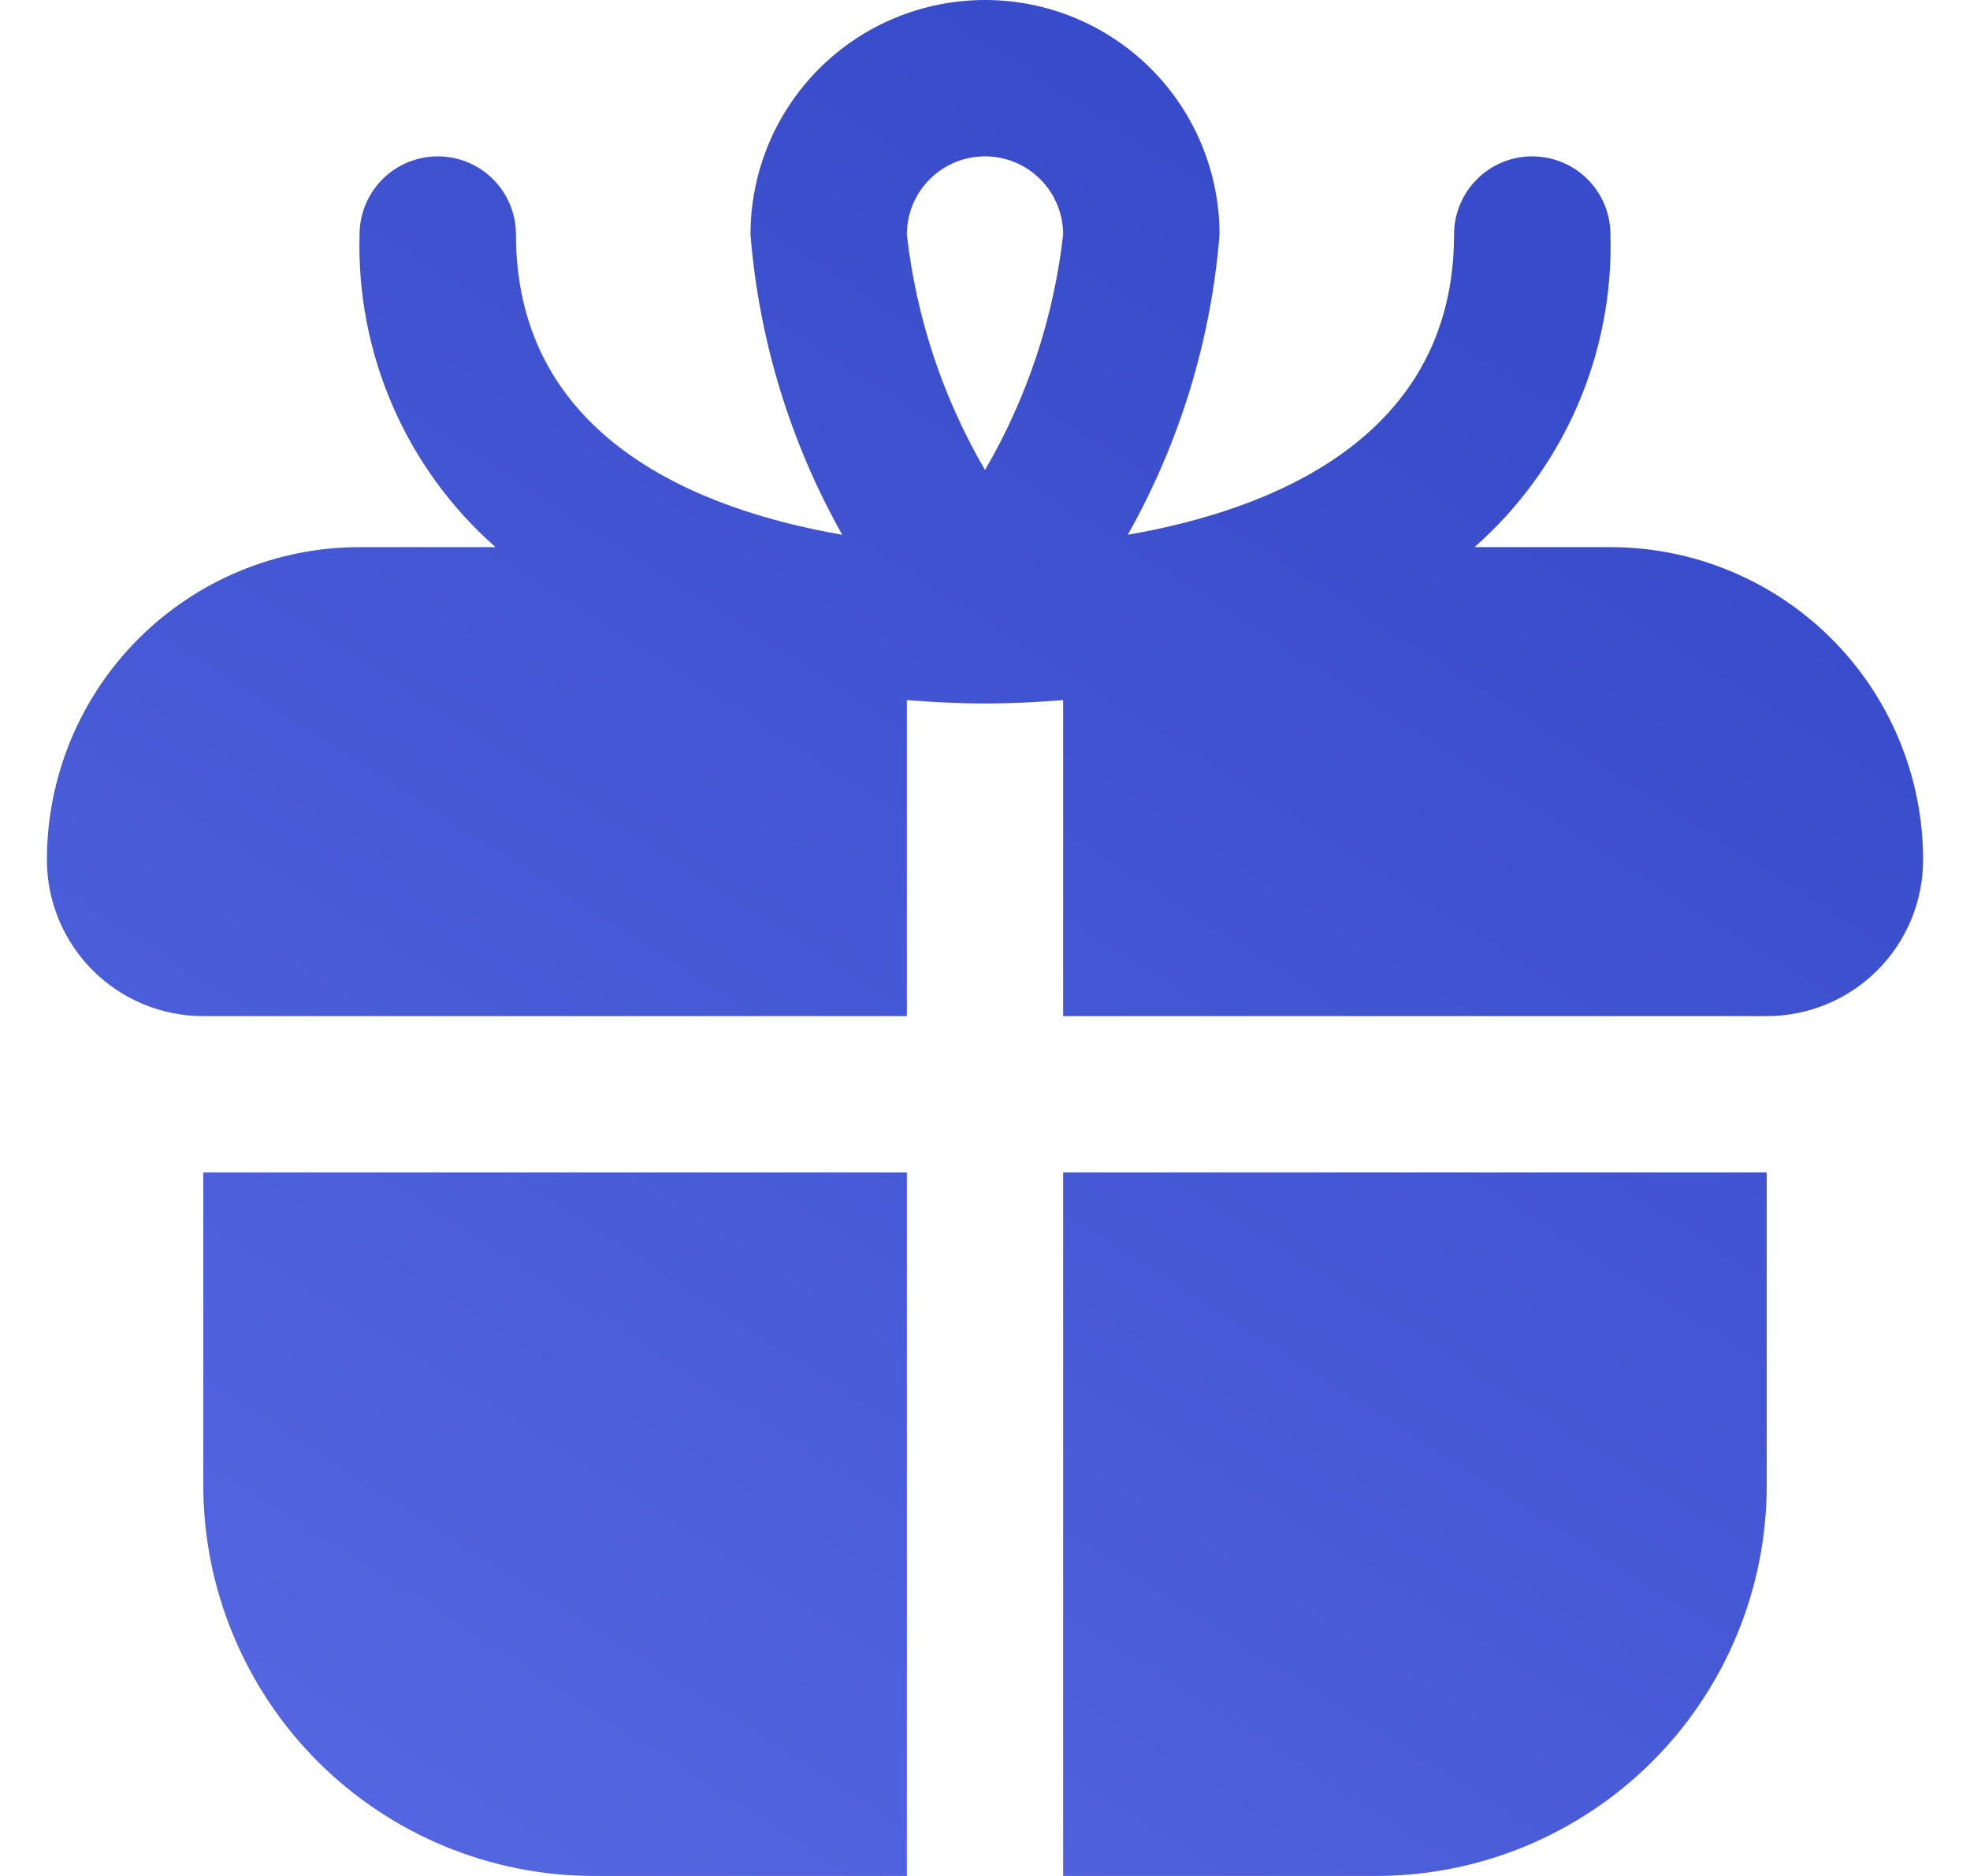 <svg width="21" height="20" viewBox="0 0 21 20" fill="none" xmlns="http://www.w3.org/2000/svg">
<g clip-path="url(#clip0_637_2198)">
<path d="M2.167 12.5H9.667V20H6.333C5.228 20 4.168 19.561 3.387 18.78C2.606 17.998 2.167 16.938 2.167 15.833V12.5ZM20.5 9.167C20.5 9.609 20.324 10.033 20.012 10.345C19.699 10.658 19.275 10.833 18.833 10.833H11.333V7.464C11.053 7.486 10.774 7.5 10.5 7.5C10.226 7.5 9.947 7.486 9.667 7.464V10.833H2.167C1.725 10.833 1.301 10.658 0.988 10.345C0.676 10.033 0.5 9.609 0.5 9.167C0.5 8.283 0.851 7.435 1.476 6.81C2.101 6.185 2.949 5.833 3.833 5.833H5.282C4.811 5.418 4.436 4.904 4.186 4.328C3.936 3.752 3.815 3.128 3.833 2.5C3.833 2.279 3.921 2.067 4.077 1.911C4.234 1.754 4.446 1.667 4.667 1.667C4.888 1.667 5.1 1.754 5.256 1.911C5.412 2.067 5.5 2.279 5.5 2.5C5.5 4.685 7.476 5.442 8.978 5.701C8.424 4.718 8.09 3.625 8 2.5C8 1.837 8.263 1.201 8.732 0.732C9.201 0.263 9.837 0 10.5 0C11.163 0 11.799 0.263 12.268 0.732C12.737 1.201 13 1.837 13 2.5C12.91 3.625 12.576 4.718 12.022 5.701C13.524 5.442 15.5 4.685 15.5 2.5C15.5 2.279 15.588 2.067 15.744 1.911C15.9 1.754 16.112 1.667 16.333 1.667C16.554 1.667 16.766 1.754 16.923 1.911C17.079 2.067 17.167 2.279 17.167 2.5C17.185 3.128 17.064 3.752 16.814 4.328C16.564 4.904 16.189 5.418 15.718 5.833H17.167C18.051 5.833 18.899 6.185 19.524 6.81C20.149 7.435 20.5 8.283 20.5 9.167ZM9.667 2.5C9.767 3.386 10.051 4.241 10.5 5.011C10.949 4.241 11.233 3.386 11.333 2.5C11.333 2.279 11.245 2.067 11.089 1.911C10.933 1.754 10.721 1.667 10.5 1.667C10.279 1.667 10.067 1.754 9.911 1.911C9.754 2.067 9.667 2.279 9.667 2.5ZM11.333 20H14.667C15.214 20 15.756 19.892 16.261 19.683C16.767 19.473 17.226 19.166 17.613 18.78C18 18.393 18.307 17.933 18.516 17.428C18.726 16.922 18.833 16.381 18.833 15.833V12.5H11.333V20Z" fill="url(#paint0_linear_637_2198)"/>
</g>
<defs>
<linearGradient id="paint0_linear_637_2198" x1="10.5" y1="3.23589e-07" x2="-15.456" y2="40.622" gradientUnits="userSpaceOnUse">
<stop stop-color="#384BCA"/>
<stop offset="1" stop-color="#7B8CFF"/>
</linearGradient>
<clipPath id="clip0_637_2198">
<rect width="20" height="20" fill="white" transform="translate(0.5)"/>
</clipPath>
</defs>
</svg>
